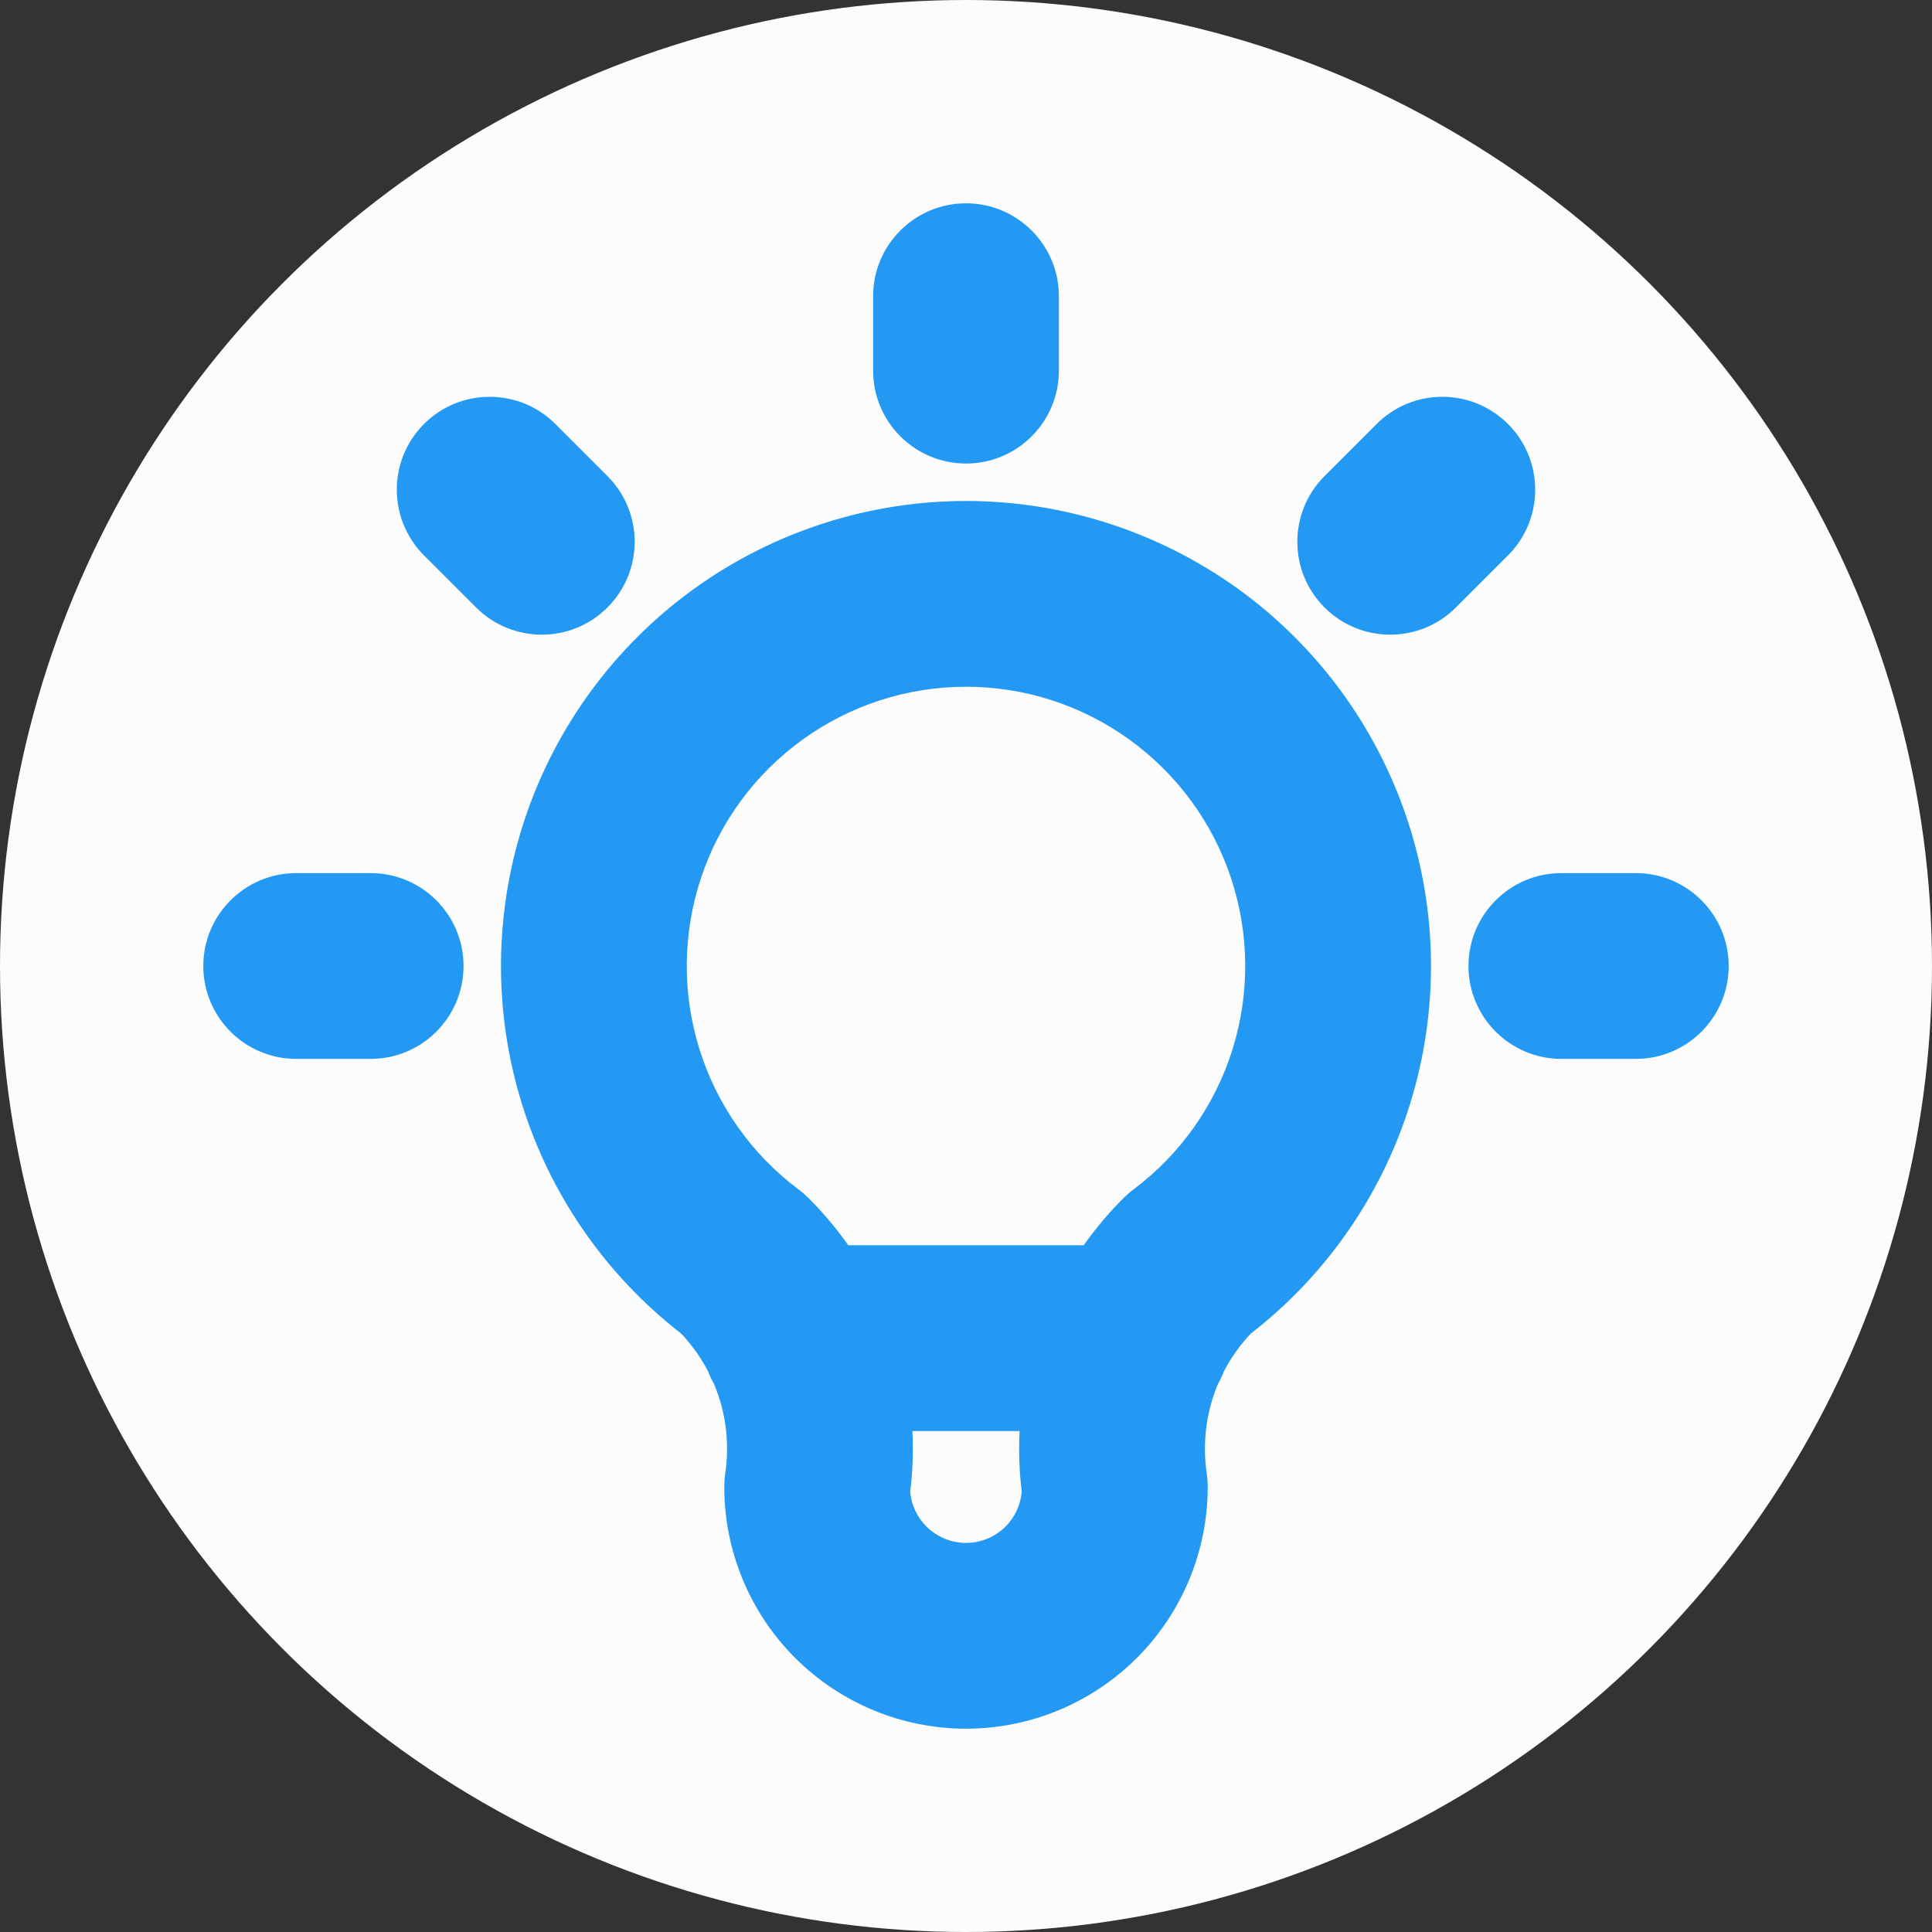 <svg width="26" height="26" viewBox="0 0 26 26" fill="none" xmlns="http://www.w3.org/2000/svg">
<rect x="0" y="0" width="26" height="26" fill="#333333" stroke="none"/>
<circle cx="13" cy="13" r="13" fill="#FCFCFC"/>
<path fill-rule="evenodd" clip-rule="evenodd" d="M13 2.736C13.69 2.736 14.25 3.296 14.25 3.986V4.988C14.25 5.678 13.69 6.238 13 6.238C12.31 6.238 11.75 5.678 11.75 4.988V3.986C11.75 3.296 12.31 2.736 13 2.736ZM5.706 5.706C6.194 5.218 6.986 5.218 7.474 5.706L8.175 6.407C8.663 6.895 8.663 7.687 8.175 8.175C7.687 8.663 6.895 8.663 6.407 8.175L5.706 7.474C5.218 6.986 5.218 6.194 5.706 5.706ZM20.294 5.706C20.782 6.194 20.782 6.986 20.294 7.474L19.593 8.175C19.105 8.663 18.313 8.663 17.825 8.175C17.337 7.687 17.337 6.895 17.825 6.407L18.526 5.706C19.014 5.218 19.805 5.218 20.294 5.706ZM13 9.242C12.211 9.242 11.443 9.49 10.803 9.952C10.163 10.413 9.684 11.063 9.435 11.812C9.186 12.56 9.178 13.368 9.413 14.12C9.648 14.873 10.114 15.533 10.745 16.006C10.791 16.04 10.834 16.078 10.875 16.118C11.074 16.315 11.255 16.53 11.416 16.758H14.584C14.745 16.53 14.926 16.315 15.125 16.118C15.166 16.078 15.209 16.04 15.255 16.006C15.886 15.533 16.352 14.873 16.587 14.12C16.822 13.368 16.814 12.56 16.565 11.812C16.315 11.063 15.837 10.413 15.197 9.952C14.557 9.49 13.789 9.242 13 9.242ZM16.391 18.624C16.422 18.569 16.45 18.512 16.472 18.452C16.569 18.268 16.69 18.097 16.834 17.946C17.844 17.162 18.591 16.088 18.973 14.866C19.365 13.612 19.352 12.267 18.936 11.021C18.521 9.775 17.724 8.691 16.659 7.923C15.593 7.156 14.313 6.742 13 6.742C11.687 6.742 10.406 7.156 9.341 7.923C8.276 8.691 7.479 9.775 7.063 11.021C6.648 12.267 6.635 13.612 7.027 14.866C7.409 16.088 8.156 17.162 9.166 17.946C9.309 18.097 9.431 18.267 9.527 18.451C9.55 18.511 9.577 18.569 9.609 18.625C9.631 18.677 9.651 18.73 9.669 18.784C9.781 19.12 9.812 19.477 9.76 19.828C9.751 19.888 9.747 19.95 9.747 20.011C9.747 20.873 10.09 21.701 10.7 22.311C11.31 22.921 12.137 23.264 13 23.264C13.863 23.264 14.69 22.921 15.3 22.311C15.91 21.701 16.253 20.873 16.253 20.011C16.253 19.95 16.248 19.888 16.24 19.828C16.188 19.477 16.219 19.12 16.331 18.784C16.349 18.73 16.369 18.676 16.391 18.624ZM13.721 19.258H12.279C12.292 19.529 12.283 19.803 12.249 20.074C12.264 20.251 12.341 20.417 12.467 20.543C12.609 20.684 12.8 20.764 13 20.764C13.2 20.764 13.391 20.684 13.533 20.543C13.659 20.417 13.735 20.251 13.75 20.074C13.717 19.803 13.708 19.529 13.721 19.258ZM2.736 13C2.736 12.31 3.296 11.75 3.986 11.75H4.988C5.678 11.75 6.238 12.31 6.238 13C6.238 13.69 5.678 14.25 4.988 14.25H3.986C3.296 14.25 2.736 13.69 2.736 13ZM19.762 13C19.762 12.31 20.322 11.75 21.012 11.75H22.014C22.704 11.75 23.264 12.31 23.264 13C23.264 13.69 22.704 14.25 22.014 14.25H21.012C20.322 14.25 19.762 13.69 19.762 13Z" fill="#2399F3"/>
</svg>
